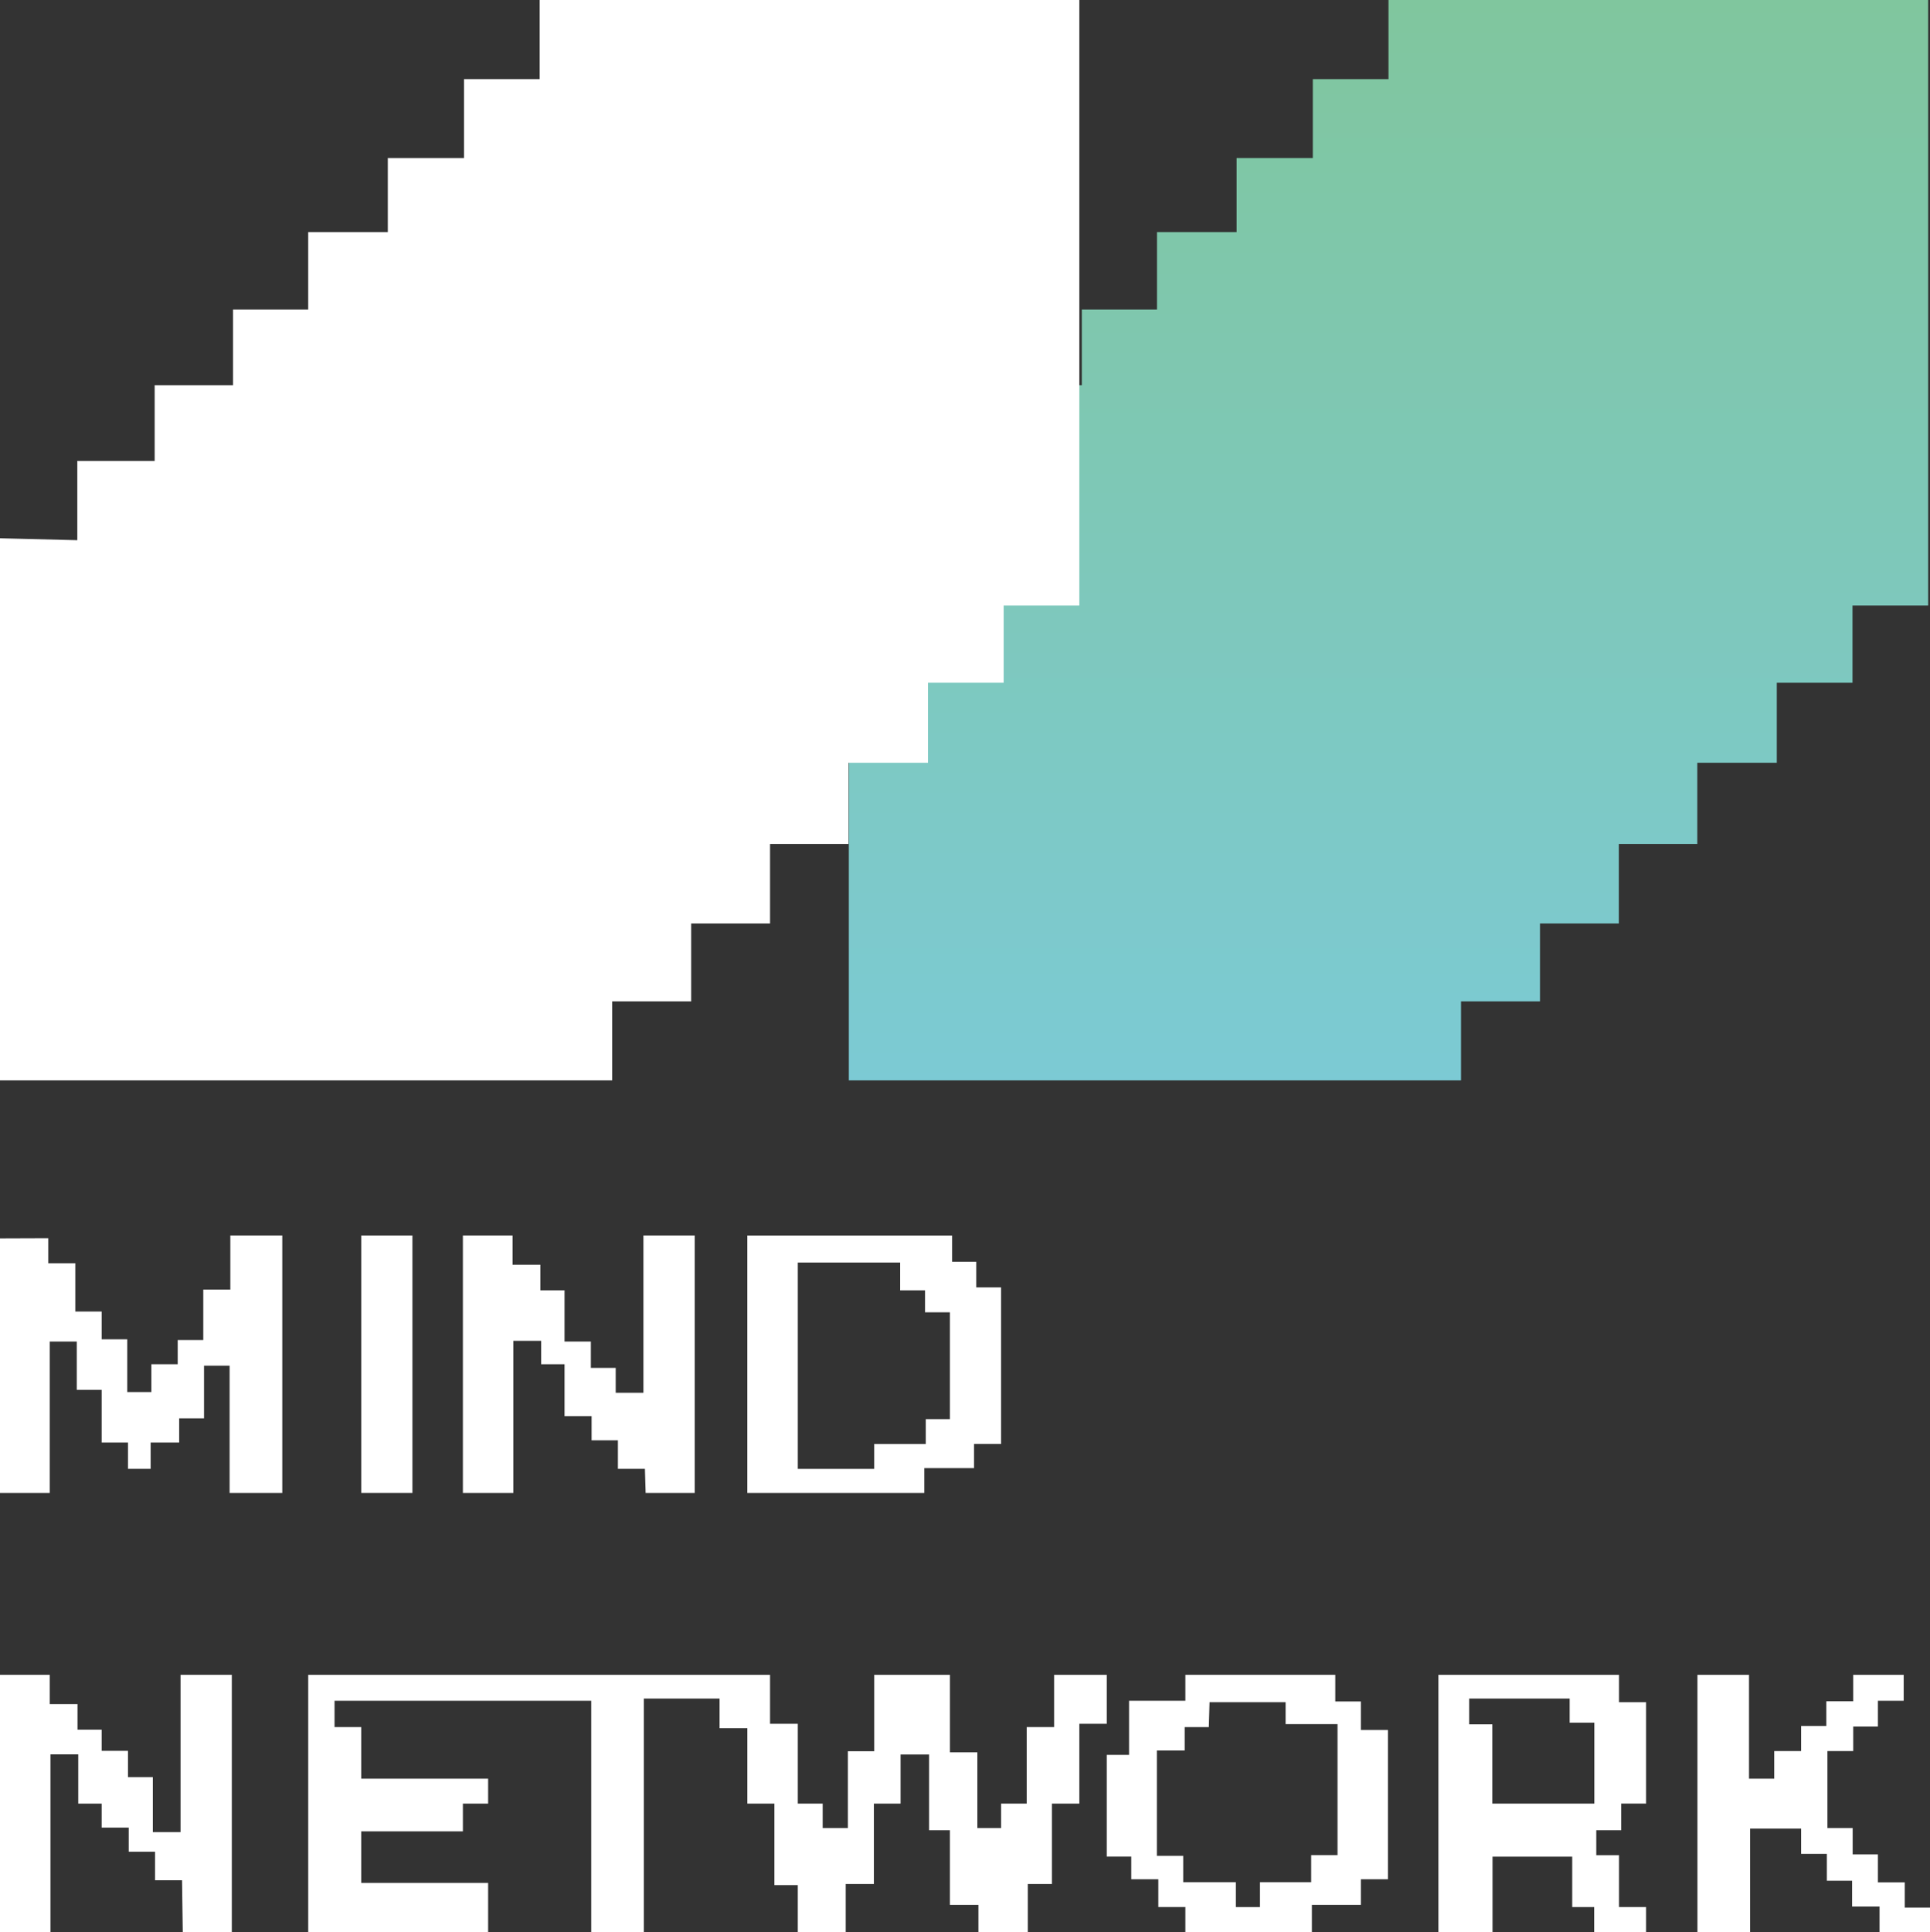 <svg width="2047" height="2049" viewBox="0 0 2047 2049" fill="none" xmlns="http://www.w3.org/2000/svg">
<rect x="0" y="0" width="2047" height="2049" fill="#333333" stroke="none"/>
<g clip-path="url(#clip0_6280_741)">
<path d="M900.282 570.773V1145.63H1549.6V1061.83H1633.34V979.21H1716.97V894.905H1800.2V808.828H1884.49V723.982H1964.78V642.108H2045.05V0H1472.67V83.915H1392.4V167.56H1311.57V246.101H1227.13V328.155H1147.41V408.437H1064.32V488.749H982.287V572.815L900.282 570.773Z" fill="url(#paint0_linear_6280_741)"/>
<path d="M0 570.773V1145.63H649.315V1061.83H733.091V979.21H816.717V894.905H899.922V808.828H984.238V723.982H1064.5V642.108H1144.77V0H572.383V83.915H492.119V167.56H411.315V246.101H326.879V328.155H247.125V408.437H164.04V488.749H82.005V572.815L0 570.773Z" fill="white"/>
<path d="M0 1313.13V1583.1H52.739V1422.53H81.435V1473.72H107.819V1529.6H135.734V1557.52H159.777V1529.6H190.034V1503.99H216.388V1448.11H243.523V1583.1H299.384V1310.04H244.304V1367.44H215.608V1420.97H188.473V1446.58H160.558V1476.07H134.954V1420.19H107.819V1390.71H79.874V1339.52H51.178V1312.95L0 1313.13Z" fill="white"/>
<path d="M437.429 1310.04H383.129V1583.1H437.429V1310.04Z" fill="white"/>
<path d="M490.949 1310.04H543.688V1341.08H573.164V1368.22H598.768V1422.53H626.683V1450.46H653.037V1476.82H682.424V1310.04H736.813V1583.1H684.795L684.014 1557.52H655.379V1527.26H627.463V1501.65H598.768V1446.58H573.944V1421.75H544.468V1583.1H490.949V1310.04Z" fill="white"/>
<path d="M1035.42 1365.13V1337.99H1009.81V1310.07H792.644V1583.13H980.336V1556.74H1033.08V1531.13H1061.77V1365.1H1035.39L1035.42 1365.13ZM1007.5 1504.77H981.897V1531.16H927.207V1557.55H846.163V1338.77H954.732V1368.25H981.117V1391.52H1007.5V1504.8V1504.77Z" fill="white"/>
<path d="M0 1775.94H52.739V1806.98H82.215V1834.12H107.819V1856.52H135.734V1884.44H162.089V1942.72H191.475V1775.94H245.865V2049H193.846L193.066 1993.79H164.43V1963.52H136.515V1937.94H107.819V1912.48H82.995V1860.3H53.519V2049H0V1775.94Z" fill="white"/>
<path d="M326.909 1775.94V2049H517.723V1996.61H383.129V1941.91H490.948V1912.48H517.723V1886.06H383.129V1831.36H354.824V1803.44H627.073V2049H682.903V1801.1H763.197V1832.53H792.673V1912.48H821.369V1998.92H846.163V2049H896.981V1997.75H926.847V1912.48H955.152V1860.45H985.409V1940.74H1007.5V2019.88H1037.76V2049H1090.11V1997.75H1115.68V1912.48H1144.77V1827.88H1173.85V1775.94H1118.02V1831.36H1088.94V1912.48H1061.8V1938.42H1036.59V1858.11H1007.5V1775.94H927.237V1856.97H899.292V1938.42H872.547V1912.48H846.163V1827.88H816.717V1775.94H326.909Z" fill="white"/>
<path d="M1443.37 1834.45V1804.19H1416.23V1775.91H1257.24V1803.41H1197.51V1860.81H1173.85V1968.66H1199.85V1992.71H1228.54V2022.19H1257.24V2049H1391.41V2019.85H1443.37V1992.71H1472.07V1834.45H1443.37ZM1418.58 1967.13H1390.66V1995.83H1336.36V2022.22H1310.76V1995.83H1254.93V1967.91H1227.01V1856.19H1256.49V1831.36H1282.09L1282.87 1804.97H1363.53V1828.24H1418.61V1967.1L1418.58 1967.13Z" fill="white"/>
<path d="M1719.49 1940.74V1912.45H1745.88V1804.97H1717.18V1775.94H1525.61V2049H1583.01V1968.72H1667.53V2022.19H1690.8V2049H1745.88V2022.19H1717.18V1967.22H1693.05V1940.74H1719.52H1719.49ZM1691.01 1912.48H1582.8V1828.45H1558.27V1801.1H1664.83V1826.71H1691.01V1912.48Z" fill="white"/>
<path d="M1800.35 1775.94V2049H1856.19V1939H1910.31V1965.78H1937.62V1994.27H1964.39V2021.62H1993.48V2049H2047V2022.79H2020.23V1996.01H1991.74V1966.35H1964.97V1938.42H1938.22V1856.79H1965.57V1830.79H1991.74V1803.44H2019.08V1775.94H1965.57V1804.01H1937.05V1830.19H1910.31V1856.79H1881.79V1886.06H1855.04V1775.94H1800.35Z" fill="white"/>
</g>
<defs>
<linearGradient id="paint0_linear_6280_741" x1="1472.67" y1="1148.81" x2="1472.67" y2="3.212" gradientUnits="userSpaceOnUse">
<stop stop-color="#7CCAD4"/>
<stop offset="1" stop-color="#80C69E"/>
</linearGradient>
<clipPath id="clip0_6280_741">
<rect width="2047" height="2049" fill="white"/>
</clipPath>
</defs>
</svg>
